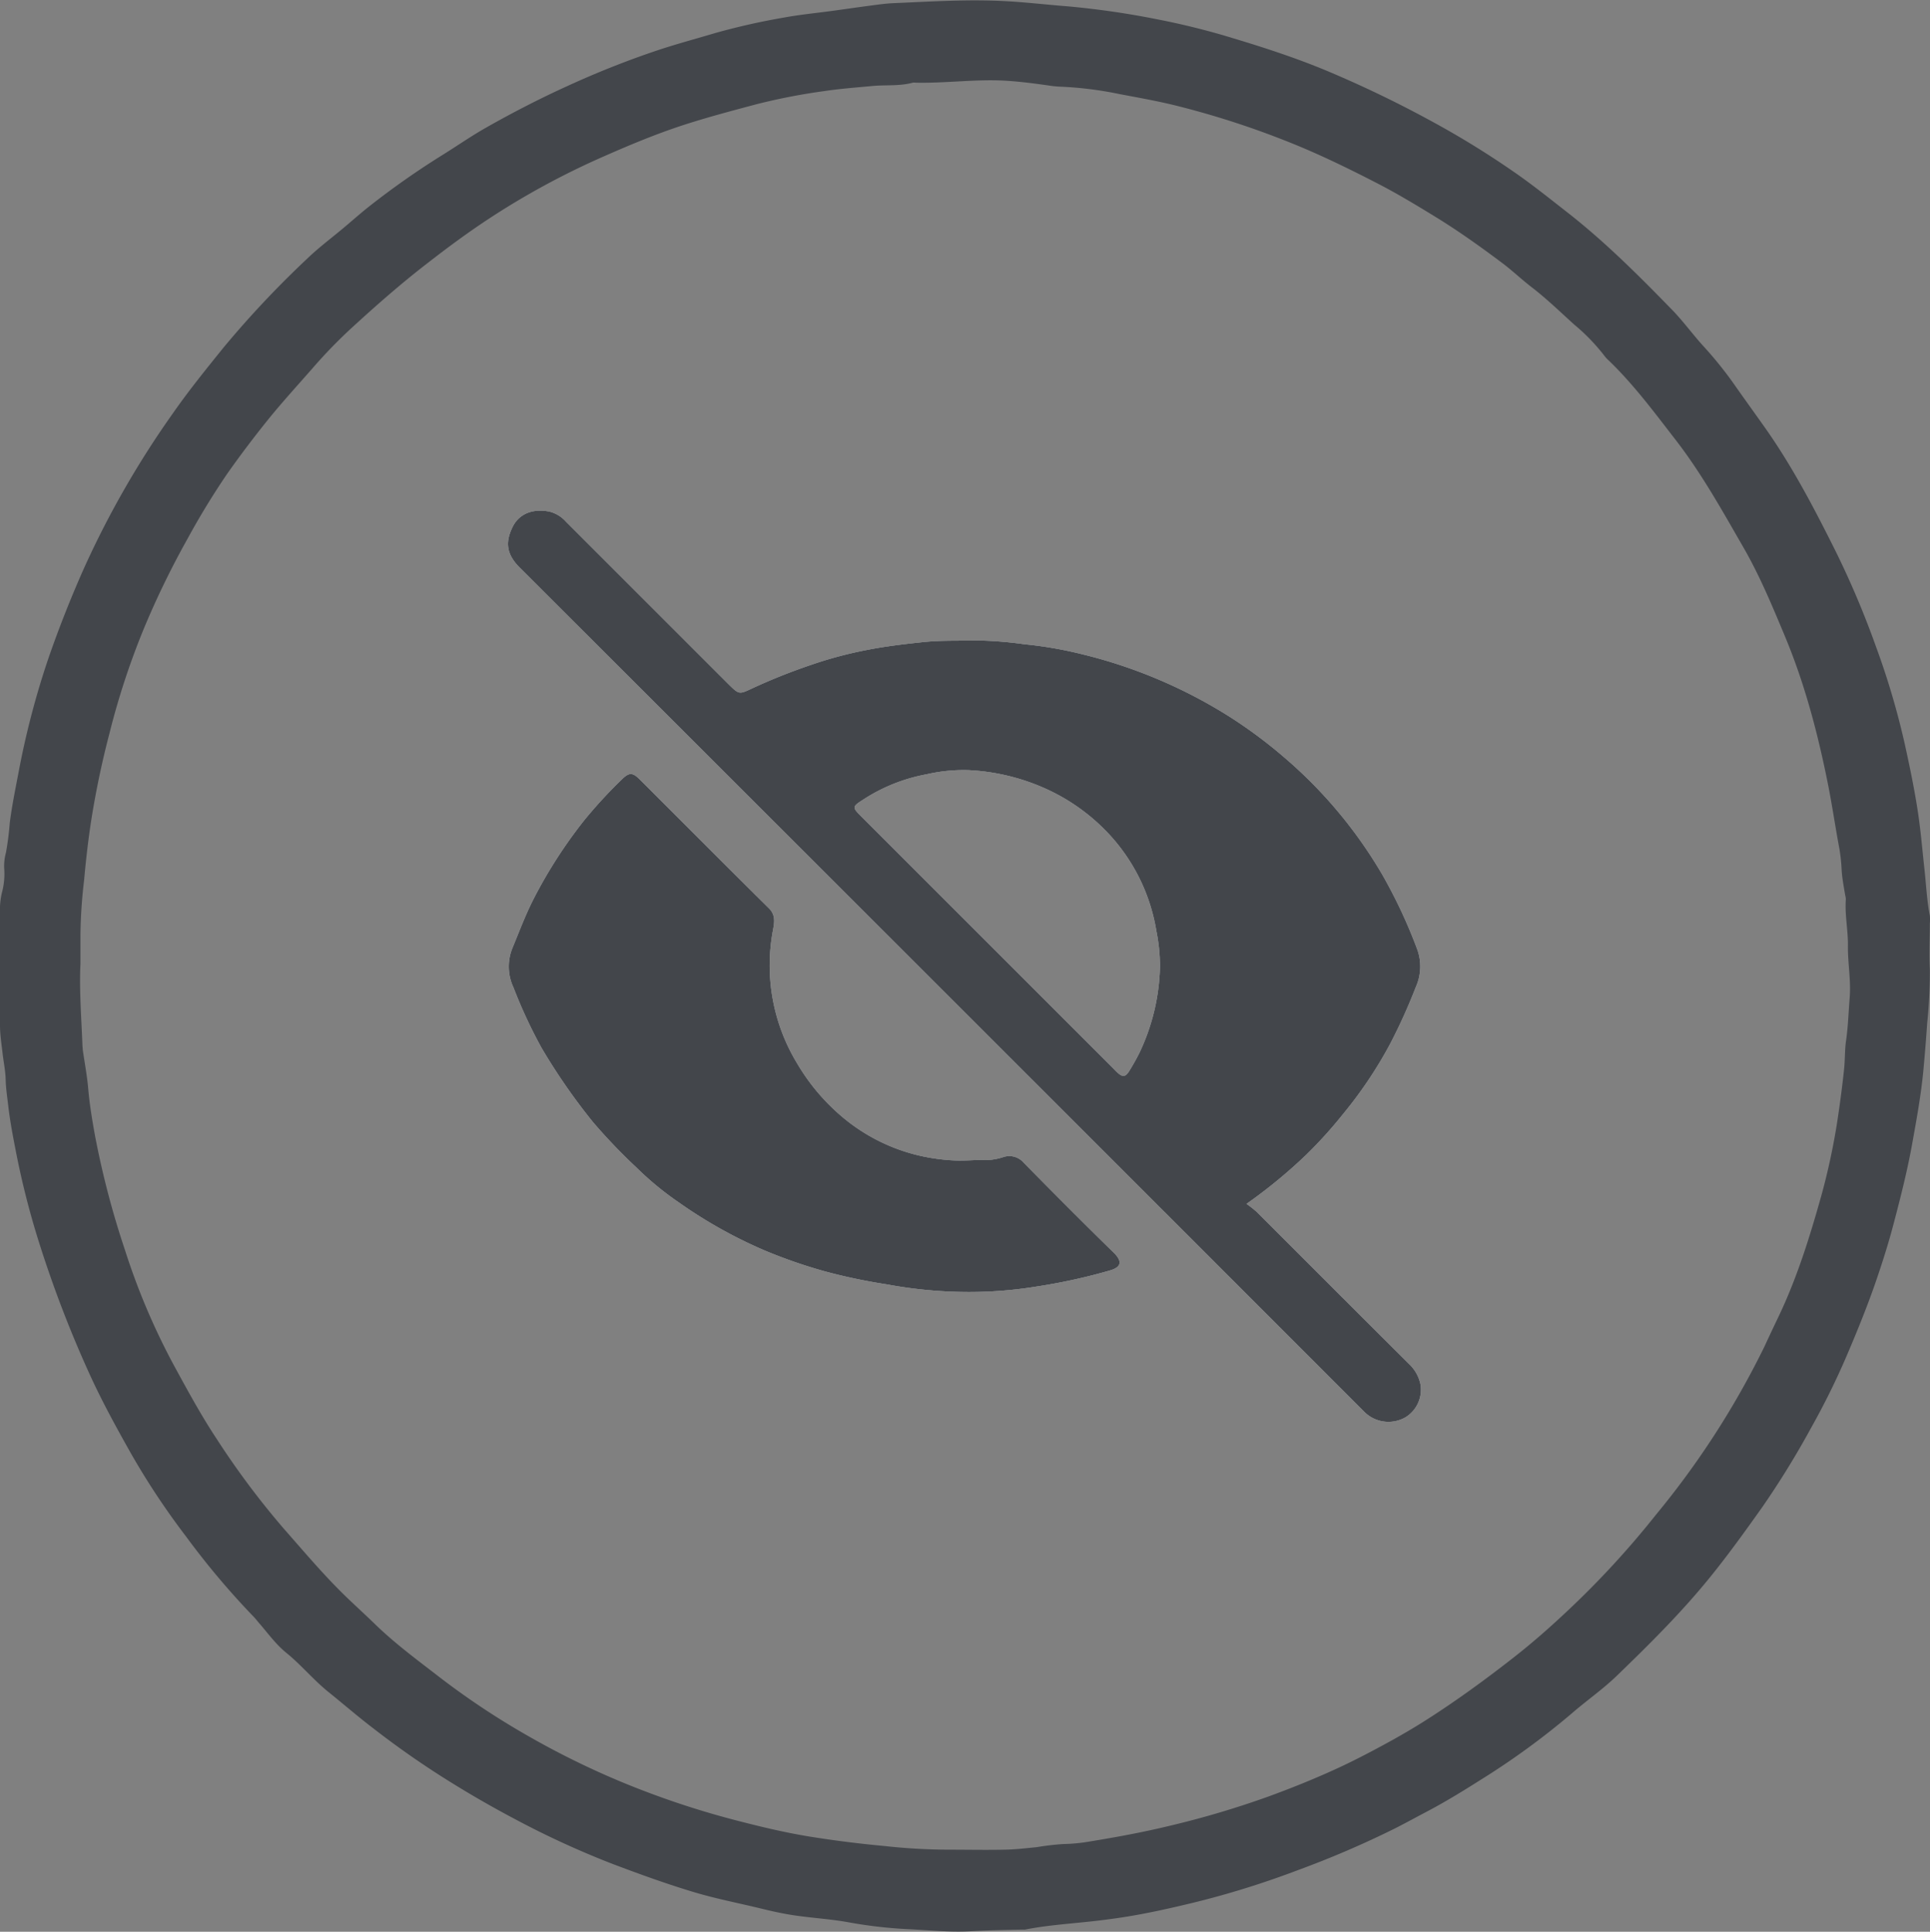 <svg xmlns="http://www.w3.org/2000/svg" viewBox="0 0 463.29 463.78"><rect x="0" y="0" width="463.29" height="463.78" fill="#808080" stroke="none"/><defs><style>.cls-1{fill:#43464b;}.cls-2{fill:#fefefe;}</style></defs><title>Asset 3</title><g id="Layer_2" data-name="Layer 2"><g id="Layer_1-2" data-name="Layer 1"><path class="cls-1" d="M267.29,300.69c2.58,2.51,1.43,3.72-1.12,4.4A137.77,137.77,0,0,1,249,308.85a101.11,101.11,0,0,1-16.38,1.34,108.25,108.25,0,0,1-19.67-1.82A137.07,137.07,0,0,1,198,305.23a122.93,122.93,0,0,1-14.42-5,112,112,0,0,1-20.44-11.41,73.45,73.45,0,0,1-10.32-8.47,137.48,137.48,0,0,1-10.43-10.89A147,147,0,0,1,130,251.59a118.73,118.73,0,0,1-6.75-14.52,11.82,11.82,0,0,1-.16-9.66c1.65-4,3.14-8,5.13-11.85a115,115,0,0,1,11.89-18.46,112.18,112.18,0,0,1,9.19-10c1.69-1.67,2.56-1.68,4.23,0,10.36,10.34,20.68,20.72,31.08,31,1.53,1.52,1.29,3.23,1,4.9a45.39,45.39,0,0,0,5.78,32.38,49.63,49.63,0,0,0,9.84,11.95A44.34,44.34,0,0,0,221,277.52a47.54,47.54,0,0,0,8.26,1.09c2.46.12,4.89-.2,7.33-.09a14,14,0,0,0,4.22-.71,4.55,4.55,0,0,1,4.93,1.34C252.86,286.39,260,293.6,267.29,300.69Z"/><path class="cls-1" d="M341,332.48a9.23,9.23,0,0,0-2.7-4.94q-18.36-18.28-36.67-36.62a27.8,27.8,0,0,0-2.41-1.89,122.08,122.08,0,0,0,14.33-11.78,105.87,105.87,0,0,0,8.82-9.75,102.55,102.55,0,0,0,11.39-17,136.63,136.63,0,0,0,6.1-13.52,12.07,12.07,0,0,0,.33-9.08,122,122,0,0,0-8.43-18,110,110,0,0,0-23.33-27.93,113.83,113.83,0,0,0-13.19-9.84,118.65,118.65,0,0,0-35.26-15,95.27,95.27,0,0,0-14.06-2.45,90.85,90.85,0,0,0-10.92-.9c-4.46.1-8.91-.09-13.39.38s-9,1-13.42,1.87a97.14,97.14,0,0,0-13.58,3.63,140.08,140.08,0,0,0-14,5.59c-3.19,1.49-3.17,1.55-5.75-1q-19.52-19.52-39-39a7.87,7.87,0,0,0-4-2.43c-4.15-.8-7.31.64-8.81,3.69-1.65,3.38-1.73,6.32,1.69,9.75Q226,237.39,327.29,338.75a8.2,8.2,0,0,0,10.2,1.46A7.8,7.8,0,0,0,341,332.48ZM278.45,232a50.58,50.58,0,0,1-4.81,20.51c-.76,1.58-1.64,3.11-2.55,4.6s-1.61,1.53-2.85.41c-.36-.32-.69-.68-1-1l-60.4-60.4c-2.31-2.31-2.34-2.41.36-4.14a41.62,41.62,0,0,1,15.22-6.08,39.68,39.68,0,0,1,10-1,51,51,0,0,1,18.45,4.39,47.35,47.35,0,0,1,14.62,10.21,44.72,44.72,0,0,1,12.09,24A43.42,43.42,0,0,1,278.45,232Z"/><path class="cls-1" d="M463.25,232.72c-.16-3.67,0-7.36,0-11a10.1,10.1,0,0,0,0-1.91c-.72-3.67-.88-7.41-1.29-11.11-.49-4.42-.85-8.84-1.5-13.25-.84-5.66-2-11.25-3.23-16.83a186.56,186.56,0,0,0-6.9-23.35,216,216,0,0,0-9.58-22.7c-5.2-10.43-10.57-20.75-17.35-30.28-2.53-3.57-5.1-7.12-7.61-10.71a93.63,93.63,0,0,0-7.09-8.69c-2.5-2.78-4.71-5.83-7.31-8.5-8.07-8.29-16.24-16.47-25.41-23.6-4-3.13-8-6.33-12.16-9.23a213.1,213.1,0,0,0-20.56-12.66,272.4,272.4,0,0,0-25-12c-7.24-3-14.65-5.43-22.13-7.68a176.29,176.29,0,0,0-18.28-4.57,202.57,202.57,0,0,0-21.43-3.12c-4.82-.37-9.65-.94-14.47-1.22-9.17-.55-18.36.06-27.53.45-1.72.08-3.47.32-5.21.55-3.14.41-6.28.87-9.42,1.3-3.93.54-7.89.91-11.78,1.64a161.4,161.4,0,0,0-16.27,3.67c-5,1.49-10.13,2.85-15.09,4.56a219,219,0,0,0-20.43,8.17c-6.6,3-13.07,6.33-19.39,9.91-3.55,2-6.89,4.32-10.34,6.48A194.66,194.66,0,0,0,88.49,49.66c-2.37,1.88-4.61,3.92-6.95,5.83-2.64,2.17-5.38,4.27-7.82,6.63a237.94,237.94,0,0,0-20,21.25c-4.2,5.2-8.41,10.4-12.23,15.88a223.12,223.12,0,0,0-21.29,37.09q-4.77,10.71-8.6,21.77a200.41,200.41,0,0,0-7.17,27.46c-.76,4-1.57,7.94-2.09,12a69.88,69.88,0,0,1-.9,7.08A12.4,12.4,0,0,0,1,208.39a17.39,17.39,0,0,1-.54,5.93A17.67,17.67,0,0,0,0,219.06c0,4.24,0,8.48,0,12.72,0,4.8-.06,9.6,0,14.4,0,2.22.36,4.43.61,6.64s.7,4.24.75,6.37.41,4.45.66,6.65c.41,3.45,1.07,6.89,1.74,10.32a197,197,0,0,0,5.63,22.19,278.68,278.68,0,0,0,12.27,31.9c2.94,6.41,6.32,12.56,9.76,18.67a180,180,0,0,0,13.19,19.9,189.27,189.27,0,0,0,16.29,19.35c.56.57,1,1.21,1.56,1.81,2,2.36,3.9,4.93,6.29,6.86,3.6,2.93,6.54,6.53,10.16,9.44S86,412.21,89.67,415a214.09,214.09,0,0,0,18.22,12.7q7.73,4.82,15.76,9.06a212.89,212.89,0,0,0,23.49,10.78c6.41,2.42,12.85,4.76,19.42,6.73,5.5,1.65,11.13,2.71,16.68,4.08,2.55.62,5.12,1.17,7.71,1.54,4.16.6,8.38.85,12.52,1.59a109.73,109.73,0,0,0,14.4,1.68c5,.24,10.05.78,15.05.51,4.22-.23,8.44-.33,12.66-.4a2.59,2.59,0,0,0,.48,0c4.75-.95,9.59-1.31,14.4-1.81,3.08-.31,6.17-.7,9.21-1.17,5.72-.89,11.39-2.17,17-3.53A214.61,214.61,0,0,0,311.54,449a231.31,231.31,0,0,0,23.28-10c2.49-1.26,4.94-2.61,7.41-3.91,4.6-2.41,9-5.11,13.39-7.9a181.67,181.67,0,0,0,21.59-15.75c3.54-3.08,7.43-5.78,10.79-9,7.86-7.6,15.63-15.29,22.53-23.82,4.41-5.45,8.49-11.13,12.54-16.84a210.75,210.75,0,0,0,11.77-19.14,180.06,180.06,0,0,0,8.47-17.18c2.75-6.44,5.38-12.93,7.6-19.6,1.34-4,2.59-8,3.66-12.11,1.72-6.53,3.38-13.07,4.55-19.74,1-5.55,2-11.1,2.55-16.7.36-3.87.68-7.76.94-11.63A115.43,115.43,0,0,0,463.25,232.72ZM444,239.65c-.27,3.4-.37,6.82-.86,10.2-.33,2.28-.23,4.6-.48,6.9-.44,4.19-1,8.37-1.63,12.51a159.41,159.41,0,0,1-3.8,17.71c-2.8,10-5.9,20-10.45,29.45q-1.65,3.45-3.26,6.93a204.38,204.38,0,0,1-26,40.3A214.93,214.93,0,0,1,376,387c-4.05,3.81-8.24,7.49-12.64,10.93-6.65,5.2-13.46,10.18-20.57,14.74-3.69,2.37-7.49,4.55-11.36,6.63-3.58,1.93-7.19,3.79-10.9,5.48-5.23,2.39-10.55,4.53-15.94,6.5a219.63,219.63,0,0,1-24.49,7.23c-6,1.44-12.12,2.56-18.23,3.56a41.74,41.74,0,0,1-6.64.66,62.82,62.82,0,0,0-6.37.75c-2.53.25-5.07.55-7.61.6-4.61.1-9.22,0-13.83,0a143.73,143.73,0,0,1-15.24-.89q-8.55-.79-17-2.12c-6-.93-12-2.35-17.92-3.88a208.3,208.3,0,0,1-28.75-9.65,198,198,0,0,1-21.66-10.71,185.9,185.9,0,0,1-21.47-14.26c-5.28-4.08-10.66-8.05-15.48-12.75-2.22-2.16-4.53-4.25-6.77-6.41-5.34-5.16-10.11-10.84-15-16.39a196,196,0,0,1-16-21.38c-3.66-5.51-6.83-11.32-10-17.13a162.65,162.65,0,0,1-12.11-28.33,209.88,209.88,0,0,1-7.2-27.45c-.68-3.74-1.31-7.5-1.64-11.31-.27-3.15-.87-6.28-1.32-9.42,0-.32-.05-.64-.07-1-.24-6.53-.78-13.06-.48-19.61,0-2.32,0-4.64,0-7a121.53,121.53,0,0,1,.88-13.08c.41-4.6.93-9.17,1.61-13.72a213.42,213.42,0,0,1,4.46-21.46,182.2,182.2,0,0,1,8.6-26A207.42,207.42,0,0,1,45,129.38a183.53,183.53,0,0,1,9.59-15.71q4.94-7,10.38-13.69c3.28-4,6.78-7.82,10.18-11.71a118.91,118.91,0,0,1,9.52-9.78c5.81-5.32,11.72-10.51,18-15.35,4.91-3.82,9.91-7.51,15.1-10.9a187.35,187.35,0,0,1,26.69-14.48c6.28-2.77,12.59-5.43,19.11-7.58,5.9-1.94,11.9-3.52,17.89-5.12A147.15,147.15,0,0,1,198,21.85c3.75-.56,7.58-.84,11.37-1.2,3.24-.31,6.54.07,9.73-.8a2.41,2.41,0,0,1,.71,0c7.27.16,14.52-.91,21.78-.46,3.4.21,6.79.66,10.17,1.14a22.92,22.92,0,0,0,2.6.27A88.11,88.11,0,0,1,268.8,22.6c4.76.9,9.54,1.74,14.23,2.94a208.86,208.86,0,0,1,30.11,10.12c5.89,2.52,11.61,5.33,17.29,8.26,4.82,2.47,9.47,5.28,14.09,8.11,5.51,3.38,10.76,7.12,15.93,11,2.49,1.85,4.73,4,7.19,5.9,3.61,2.77,6.87,5.94,10.25,9a47.25,47.25,0,0,1,7.31,7.58,7.42,7.42,0,0,0,1,1.06c6,5.79,10.92,12.44,16,19,6.27,8.1,11.2,17,16.3,25.85,3.92,6.8,6.9,14,9.92,21.23,4.85,11.59,8,23.66,10.44,35.93,1,5.06,1.73,10.17,2.69,15.24a42.75,42.75,0,0,1,.54,5.21c.14,2,.52,3.93.84,5.89a4.41,4.41,0,0,1,.16.94c-.28,3.68.52,7.31.5,11C443.51,231.06,444.36,235.34,444,239.65Z"/><path class="cls-2" d="M267.29,300.69c2.58,2.51,1.43,3.72-1.12,4.4A137.77,137.77,0,0,1,249,308.85a101.11,101.11,0,0,1-16.38,1.34,108.25,108.25,0,0,1-19.67-1.82A137.07,137.07,0,0,1,198,305.23a122.93,122.93,0,0,1-14.42-5,112,112,0,0,1-20.44-11.41,73.45,73.45,0,0,1-10.32-8.47,137.48,137.48,0,0,1-10.43-10.89A147,147,0,0,1,130,251.59a118.73,118.73,0,0,1-6.75-14.52,11.82,11.82,0,0,1-.16-9.66c1.65-4,3.14-8,5.13-11.85a115,115,0,0,1,11.89-18.46,112.18,112.18,0,0,1,9.19-10c1.69-1.67,2.56-1.68,4.23,0,10.36,10.34,20.68,20.72,31.08,31,1.53,1.52,1.29,3.23,1,4.9a45.39,45.39,0,0,0,5.78,32.38,49.63,49.63,0,0,0,9.84,11.95A44.34,44.34,0,0,0,221,277.52a47.54,47.54,0,0,0,8.26,1.09c2.46.12,4.89-.2,7.33-.09a14,14,0,0,0,4.22-.71,4.55,4.55,0,0,1,4.93,1.34C252.86,286.39,260,293.6,267.29,300.69Z"/><path class="cls-2" d="M341,332.48a9.23,9.23,0,0,0-2.7-4.94q-18.36-18.28-36.67-36.62a27.8,27.8,0,0,0-2.41-1.89,122.08,122.08,0,0,0,14.33-11.78,105.87,105.87,0,0,0,8.82-9.75,102.55,102.55,0,0,0,11.39-17,136.63,136.63,0,0,0,6.1-13.52,12.07,12.07,0,0,0,.33-9.08,122,122,0,0,0-8.43-18,110,110,0,0,0-23.33-27.93,113.83,113.83,0,0,0-13.19-9.84,118.65,118.65,0,0,0-35.26-15,95.27,95.27,0,0,0-14.06-2.45,90.85,90.85,0,0,0-10.92-.9c-4.46.1-8.91-.09-13.39.38s-9,1-13.42,1.87a97.14,97.14,0,0,0-13.58,3.63,140.08,140.08,0,0,0-14,5.59c-3.19,1.49-3.17,1.55-5.75-1q-19.52-19.52-39-39a7.87,7.87,0,0,0-4-2.43c-4.15-.8-7.31.64-8.81,3.69-1.65,3.38-1.73,6.32,1.69,9.75Q226,237.39,327.29,338.75a8.2,8.2,0,0,0,10.2,1.46A7.8,7.8,0,0,0,341,332.48ZM278.45,232a50.58,50.58,0,0,1-4.81,20.51c-.76,1.58-1.64,3.11-2.55,4.6s-1.61,1.53-2.85.41c-.36-.32-.69-.68-1-1l-60.4-60.4c-2.31-2.31-2.34-2.41.36-4.14a41.62,41.62,0,0,1,15.22-6.08,39.68,39.68,0,0,1,10-1,51,51,0,0,1,18.45,4.39,47.35,47.35,0,0,1,14.62,10.21,44.72,44.72,0,0,1,12.09,24A43.42,43.42,0,0,1,278.45,232Z"/><path class="cls-1" d="M341,332.48a9.23,9.23,0,0,0-2.7-4.94q-18.36-18.28-36.67-36.62a27.8,27.8,0,0,0-2.41-1.89,122.08,122.08,0,0,0,14.33-11.78,105.87,105.87,0,0,0,8.82-9.75,102.55,102.55,0,0,0,11.39-17,136.63,136.63,0,0,0,6.1-13.52,12.07,12.07,0,0,0,.33-9.08,122,122,0,0,0-8.43-18,110,110,0,0,0-23.33-27.93,113.83,113.83,0,0,0-13.19-9.84,118.65,118.65,0,0,0-35.26-15,95.27,95.27,0,0,0-14.06-2.45,90.85,90.85,0,0,0-10.92-.9c-4.46.1-8.91-.09-13.39.38s-9,1-13.42,1.87a97.14,97.14,0,0,0-13.58,3.63,140.08,140.08,0,0,0-14,5.59c-3.19,1.49-3.17,1.55-5.75-1q-19.52-19.52-39-39a7.87,7.87,0,0,0-4-2.43c-4.15-.8-7.31.64-8.81,3.69-1.65,3.38-1.73,6.32,1.69,9.75Q226,237.39,327.29,338.75a8.2,8.2,0,0,0,10.2,1.46A7.8,7.8,0,0,0,341,332.48ZM278.45,232a50.58,50.58,0,0,1-4.81,20.51c-.76,1.58-1.64,3.11-2.55,4.6s-1.61,1.53-2.85.41c-.36-.32-.69-.68-1-1l-60.4-60.4c-2.31-2.31-2.34-2.41.36-4.14a41.62,41.62,0,0,1,15.22-6.08,39.68,39.68,0,0,1,10-1,51,51,0,0,1,18.45,4.39,47.35,47.35,0,0,1,14.62,10.21,44.72,44.72,0,0,1,12.09,24A43.42,43.42,0,0,1,278.45,232Z"/><path class="cls-1" d="M266.17,305.09A137.77,137.77,0,0,1,249,308.85a101.11,101.11,0,0,1-16.38,1.34,108.25,108.25,0,0,1-19.67-1.82A137.07,137.07,0,0,1,198,305.23a122.93,122.93,0,0,1-14.42-5,112,112,0,0,1-20.44-11.41,73.45,73.45,0,0,1-10.32-8.47,137.48,137.48,0,0,1-10.43-10.89A147,147,0,0,1,130,251.59a118.73,118.73,0,0,1-6.75-14.52,11.82,11.82,0,0,1-.16-9.66c1.65-4,3.14-8,5.13-11.85a115,115,0,0,1,11.89-18.46,112.18,112.18,0,0,1,9.19-10c1.69-1.67,2.56-1.68,4.23,0,10.36,10.34,20.68,20.72,31.08,31,1.53,1.52,1.29,3.23,1,4.9a45.39,45.39,0,0,0,5.78,32.38,49.63,49.63,0,0,0,9.84,11.95A44.34,44.34,0,0,0,221,277.52a47.54,47.54,0,0,0,8.26,1.09c2.46.12,4.89-.2,7.33-.09a14,14,0,0,0,4.22-.71,4.55,4.55,0,0,1,4.93,1.34c7.12,7.24,14.28,14.45,21.55,21.54C269.87,303.2,268.72,304.41,266.17,305.09Z"/></g></g></svg>